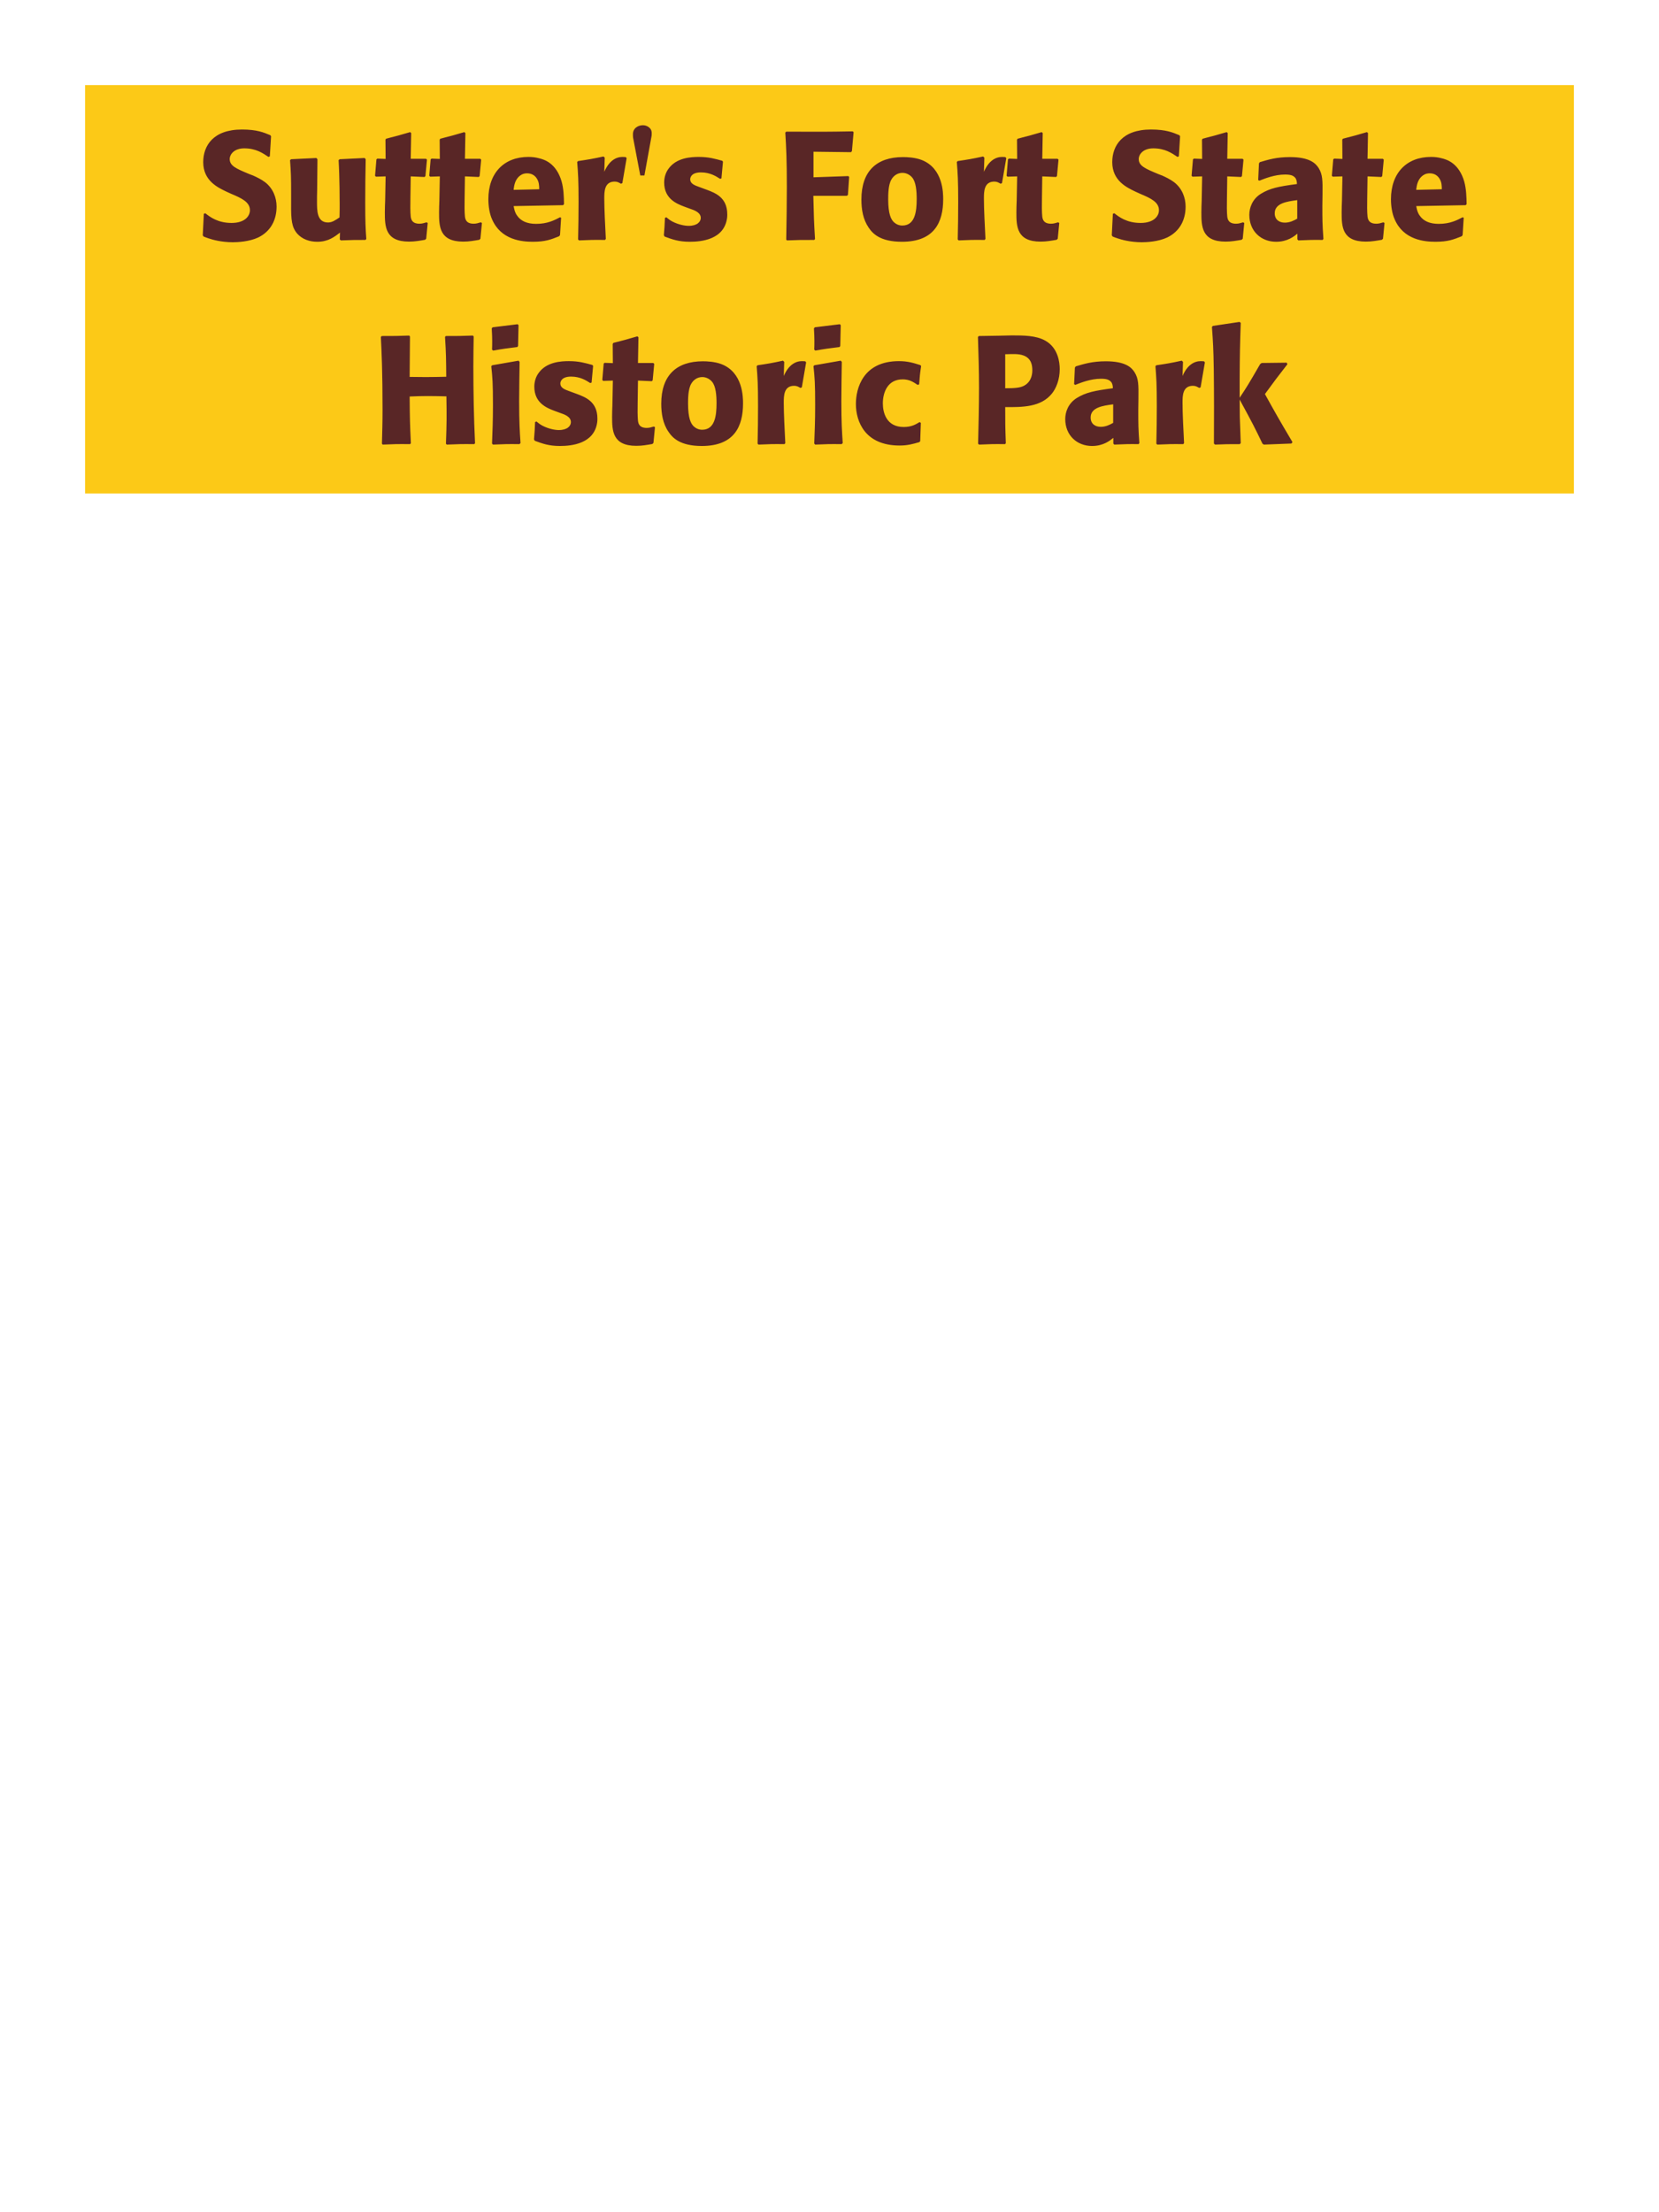 <?xml version="1.0" encoding="UTF-8"?>
<svg xmlns="http://www.w3.org/2000/svg" xmlns:xlink="http://www.w3.org/1999/xlink" width="975" height="1300" viewBox="0 0 975 1300">
<path fill-rule="nonzero" fill="rgb(98.824%, 78.824%, 9.02%)" fill-opacity="1" d="M 50 50 L 925 50 L 925 290 L 50 290 Z M 50 50 "/>
<path fill-rule="nonzero" fill="rgb(34.902%, 14.902%, 14.902%)" fill-opacity="1" d="M 146.523 102.301 C 138.965 99.148 135.004 97.531 135.004 93.48 C 135.004 90.691 137.613 87.18 143.555 87.18 C 150.395 87.18 154.441 89.969 157.773 92.219 L 158.582 91.859 L 159.305 80.07 L 158.852 79.441 C 154.984 77.82 150.934 76.109 142.203 76.109 C 125.285 76.109 119.434 85.648 119.434 95.281 C 119.434 106.172 127.895 110.129 132.934 112.559 L 135.902 113.91 C 142.113 116.52 146.883 118.77 146.883 123.539 C 146.883 126.961 143.914 131.012 136.082 131.012 C 127.895 131.012 123.305 127.41 120.691 125.34 L 119.793 125.609 L 119.164 138.301 L 119.703 139.02 C 120.691 139.379 121.684 139.828 122.672 140.102 C 124.742 140.82 130.055 142.352 136.805 142.352 C 139.504 142.352 146.344 142.078 151.742 139.559 C 159.305 135.871 162.543 129.031 162.543 121.379 C 162.543 116.25 160.562 110.762 155.793 107.07 C 153.363 105.27 151.023 104.191 148.863 103.199 Z M 214.293 92.852 L 199.621 93.57 L 198.992 94.109 C 199.621 104.281 199.621 118.68 199.621 120.121 C 199.621 122.73 199.621 124.172 199.531 127.77 C 197.102 129.391 195.211 130.738 192.781 130.738 C 186.301 130.738 186.301 123.898 186.301 118.59 C 186.301 116.34 186.301 114 186.391 111.75 L 186.57 93.57 L 185.941 92.852 L 171.09 93.57 L 170.461 94.109 C 171 101.672 171.09 104.191 171.09 113.281 L 171.09 119.578 C 171 129.391 171.453 133.531 174.691 137.309 C 177.66 140.641 181.98 142.078 186.48 142.078 C 192.871 142.078 196.562 139.199 199.801 136.68 L 199.711 140.73 L 200.34 141.27 C 206.91 141 208.891 141 214.742 141 L 215.281 140.461 C 214.832 134.07 214.652 130.648 214.652 118.949 C 214.652 110.488 214.742 102.031 214.922 93.57 Z M 250.656 130.648 C 249.125 131.102 248.043 131.461 246.516 131.461 C 241.926 131.461 241.566 128.578 241.383 127.23 C 241.113 124.891 241.113 119.941 241.203 116.34 L 241.383 103.648 L 249.484 104.012 L 250.023 103.469 L 250.926 93.84 L 250.383 93.301 L 241.383 93.301 L 241.656 78.18 L 241.023 77.641 C 234.906 79.441 233.285 79.891 226.895 81.512 L 226.535 82.141 L 226.625 93.391 L 221.766 93.211 L 221.227 93.66 L 220.414 103.289 L 220.953 103.828 L 226.625 103.648 L 226.355 117.961 C 226.266 120.211 226.176 122.461 226.176 124.801 C 226.176 133.078 226.355 141.988 240.395 141.988 C 243.906 141.988 246.695 141.449 249.844 140.91 L 250.477 140.281 L 251.375 131.012 Z M 282.516 130.648 C 280.984 131.102 279.902 131.461 278.375 131.461 C 273.785 131.461 273.426 128.578 273.242 127.23 C 272.973 124.891 272.973 119.941 273.062 116.34 L 273.242 103.648 L 281.344 104.012 L 281.883 103.469 L 282.785 93.84 L 282.242 93.301 L 273.242 93.301 L 273.516 78.18 L 272.883 77.641 C 266.766 79.441 265.145 79.891 258.754 81.512 L 258.395 82.141 L 258.484 93.391 L 253.625 93.211 L 253.086 93.66 L 252.273 103.289 L 252.812 103.828 L 258.484 103.648 L 258.215 117.961 C 258.125 120.211 258.035 122.461 258.035 124.801 C 258.035 133.078 258.215 141.988 272.254 141.988 C 275.766 141.988 278.555 141.449 281.703 140.91 L 282.336 140.281 L 283.234 131.012 Z M 329.133 127.68 C 325.715 129.48 321.664 131.551 315.094 131.551 C 309.695 131.551 306.004 129.84 303.844 126.602 C 302.492 124.711 302.223 122.91 301.863 121.109 L 330.934 120.57 L 331.473 119.941 C 331.383 115.531 331.293 111.031 330.035 106.531 C 326.883 95.91 319.953 93.75 316.895 93.031 C 314.645 92.398 312.574 92.219 310.504 92.219 C 296.375 92.219 287.012 101.488 287.012 117.059 C 287.012 121.289 287.734 125.699 289.172 128.852 C 294.395 141 306.633 142.078 313.113 142.078 C 320.582 142.078 323.824 140.73 328.594 138.84 L 329.133 138.121 L 329.762 127.949 L 329.133 127.68 M 301.863 111.57 C 302.133 108.781 302.762 105 306.184 102.84 C 307.262 102.121 308.523 101.852 309.785 101.852 C 312.754 101.852 314.555 103.379 315.543 105 C 316.805 106.98 316.895 109.141 316.895 111.211 Z M 365.762 107.609 L 368.281 92.941 L 367.742 92.309 C 367.113 92.309 366.48 92.219 365.852 92.219 C 362.16 92.219 358.023 94.289 355.141 100.949 L 355.41 92.672 L 354.691 91.949 C 348.031 93.391 346.32 93.66 339.75 94.648 L 339.211 95.191 C 339.75 101.941 340.023 105.988 340.023 118.5 C 340.023 125.879 339.93 133.262 339.75 140.73 L 340.293 141.27 C 346.953 141 348.391 140.91 355.59 141 L 356.043 140.371 C 355.68 133.078 355.141 122.91 355.141 116.699 C 355.141 112.648 355.141 106.711 361.262 106.711 C 362.793 106.711 363.691 107.25 364.953 107.969 Z M 382.953 79.801 C 383.043 78.539 383.223 77.012 382.23 75.66 C 381.871 75.211 380.43 73.59 377.82 73.59 C 375.301 73.59 371.973 75.121 371.973 78.898 C 371.973 79.531 371.973 80.16 372.062 80.879 L 376.293 103.109 L 378.723 103.109 Z M 411.125 109.949 C 408.062 108.871 405.633 107.879 405.633 105.359 C 405.633 104.281 406.355 101.309 411.934 101.309 C 417.426 101.309 420.934 103.648 423.184 105.09 L 423.996 104.82 L 424.895 95.012 L 424.445 94.469 C 420.215 93.301 416.523 92.219 410.676 92.219 C 406.266 92.219 397.445 92.578 392.766 99.328 C 391.594 100.949 390.336 103.648 390.336 107.25 C 390.336 116.879 397.805 119.762 402.035 121.379 L 405.453 122.641 C 407.883 123.449 411.844 124.801 411.844 128.039 C 411.844 130.289 409.773 132.719 404.734 132.719 C 402.215 132.719 398.523 131.91 395.195 130.199 C 393.664 129.391 392.945 128.762 391.594 127.68 L 390.785 128.039 C 390.605 132.719 390.516 133.711 390.152 138.211 L 390.605 139.02 C 395.016 140.641 398.793 142.078 405.363 142.078 C 412.203 142.078 425.703 140.82 427.324 127.949 C 427.414 127.23 427.414 126.602 427.414 125.969 C 427.414 116.07 420.484 113.461 415.535 111.57 Z M 497.703 115.078 L 498.336 114.539 L 499.055 104.012 L 498.605 103.469 L 478.086 104.191 L 478.086 89.16 L 500.137 89.43 L 500.676 88.801 L 501.664 77.641 L 501.125 77.191 C 486.273 77.461 481.504 77.461 462.066 77.371 L 461.523 77.91 C 462.066 86.73 462.426 93.84 462.426 109.77 C 462.426 120.121 462.246 130.469 462.066 140.82 L 462.516 141.27 C 469.086 141 470.613 141 478.535 141 L 478.984 140.461 C 478.355 130.109 478.266 126.961 477.996 115.078 Z M 554.312 117.059 C 554.312 113.551 554.312 98.969 541.711 94.02 C 537.75 92.488 533.07 92.309 530.73 92.309 C 515.07 92.309 506.25 100.68 506.25 117.238 C 506.25 123 507.152 128.852 510.48 133.711 C 512.82 137.219 517.23 142.078 530.102 142.078 C 549.18 142.078 554.312 130.559 554.312 117.059 M 538.742 116.969 C 538.742 124.352 537.75 132.539 530.281 132.539 C 527.941 132.539 526.32 131.461 525.242 130.469 C 523.711 128.941 522 125.879 522 117.148 C 522 114.539 522 108.781 523.801 105.629 C 525.152 103.199 527.492 101.578 530.371 101.578 C 532.891 101.578 534.961 102.93 536.133 104.371 C 538.293 106.98 538.742 112.109 538.742 116.969 Z M 588.875 107.609 L 591.395 92.941 L 590.855 92.309 C 590.227 92.309 589.594 92.219 588.965 92.219 C 585.273 92.219 581.137 94.289 578.254 100.949 L 578.523 92.672 L 577.805 91.949 C 571.145 93.391 569.434 93.66 562.863 94.648 L 562.324 95.191 C 562.863 101.941 563.137 105.988 563.137 118.5 C 563.137 125.879 563.043 133.262 562.863 140.73 L 563.406 141.27 C 570.066 141 571.504 140.91 578.703 141 L 579.156 140.371 C 578.793 133.078 578.254 122.91 578.254 116.699 C 578.254 112.648 578.254 106.711 584.375 106.711 C 585.906 106.711 586.805 107.25 588.066 107.969 Z M 621.816 130.648 C 620.285 131.102 619.203 131.461 617.676 131.461 C 613.086 131.461 612.727 128.578 612.543 127.23 C 612.273 124.891 612.273 119.941 612.363 116.34 L 612.543 103.648 L 620.645 104.012 L 621.184 103.469 L 622.086 93.84 L 621.543 93.301 L 612.543 93.301 L 612.816 78.18 L 612.184 77.641 C 606.066 79.441 604.445 79.891 598.055 81.512 L 597.695 82.141 L 597.785 93.391 L 592.926 93.211 L 592.387 93.66 L 591.574 103.289 L 592.113 103.828 L 597.785 103.648 L 597.516 117.961 C 597.426 120.211 597.336 122.461 597.336 124.801 C 597.336 133.078 597.516 141.988 611.555 141.988 C 615.066 141.988 617.855 141.449 621.004 140.91 L 621.637 140.281 L 622.535 131.012 Z M 680.762 102.301 C 673.203 99.148 669.242 97.531 669.242 93.48 C 669.242 90.691 671.852 87.18 677.793 87.18 C 684.633 87.18 688.68 89.969 692.012 92.219 L 692.82 91.859 L 693.543 80.07 L 693.09 79.441 C 689.223 77.82 685.172 76.109 676.441 76.109 C 659.523 76.109 653.672 85.648 653.672 95.281 C 653.672 106.172 662.133 110.129 667.172 112.559 L 670.141 113.91 C 676.352 116.52 681.121 118.77 681.121 123.539 C 681.121 126.961 678.152 131.012 670.32 131.012 C 662.133 131.012 657.543 127.41 654.93 125.34 L 654.031 125.609 L 653.402 138.301 L 653.941 139.02 C 654.93 139.379 655.922 139.828 656.91 140.102 C 658.98 140.82 664.293 142.352 671.043 142.352 C 673.742 142.352 680.582 142.078 685.98 139.559 C 693.543 135.871 696.781 129.031 696.781 121.379 C 696.781 116.25 694.801 110.762 690.031 107.07 C 687.602 105.27 685.262 104.191 683.102 103.199 Z M 730.535 130.648 C 729.004 131.102 727.922 131.461 726.395 131.461 C 721.805 131.461 721.445 128.578 721.262 127.23 C 720.992 124.891 720.992 119.941 721.082 116.34 L 721.262 103.648 L 729.363 104.012 L 729.902 103.469 L 730.805 93.84 L 730.262 93.301 L 721.262 93.301 L 721.535 78.18 L 720.902 77.641 C 714.785 79.441 713.164 79.891 706.773 81.512 L 706.414 82.141 L 706.504 93.391 L 701.645 93.211 L 701.105 93.66 L 700.293 103.289 L 700.832 103.828 L 706.504 103.648 L 706.234 117.961 C 706.145 120.211 706.055 122.461 706.055 124.801 C 706.055 133.078 706.234 141.988 720.273 141.988 C 723.785 141.988 726.574 141.449 729.723 140.91 L 730.355 140.281 L 731.254 131.012 Z M 777.242 114.18 C 777.332 106.078 777.332 102.57 774.992 98.789 C 773.191 95.91 769.594 92.309 758.074 92.309 C 750.332 92.309 745.562 93.75 740.434 95.281 L 739.895 96 L 739.441 105.809 L 740.164 106.172 C 743.312 104.91 749.164 102.57 755.191 102.57 C 758.523 102.57 759.871 103.109 761.043 104.281 C 761.941 105.18 762.215 106.801 762.215 108.148 C 751.414 109.59 746.371 110.578 740.973 113.91 C 735.934 117.059 734.223 122.191 734.223 126.238 C 734.223 135.871 741.152 142.078 749.973 142.078 C 756.723 142.078 760.594 138.84 762.484 137.309 L 762.484 140.641 L 763.023 141.27 C 769.504 141 771.484 140.91 777.332 141 L 777.781 140.371 C 777.152 131.551 777.152 129.301 777.152 120.84 L 777.242 114.18 M 762.395 128.488 C 760.504 129.57 758.074 130.828 755.102 130.828 C 751.863 130.828 749.164 129.121 749.164 125.34 C 749.164 119.398 756.273 118.41 762.395 117.602 Z M 812.977 130.648 C 811.445 131.102 810.363 131.461 808.836 131.461 C 804.246 131.461 803.887 128.578 803.703 127.23 C 803.434 124.891 803.434 119.941 803.523 116.34 L 803.703 103.648 L 811.805 104.012 L 812.344 103.469 L 813.246 93.84 L 812.703 93.301 L 803.703 93.301 L 803.977 78.18 L 803.344 77.641 C 797.227 79.441 795.605 79.891 789.215 81.512 L 788.855 82.141 L 788.945 93.391 L 784.086 93.211 L 783.547 93.66 L 782.734 103.289 L 783.273 103.828 L 788.945 103.648 L 788.676 117.961 C 788.586 120.211 788.496 122.461 788.496 124.801 C 788.496 133.078 788.676 141.988 802.715 141.988 C 806.227 141.988 809.016 141.449 812.164 140.91 L 812.797 140.281 L 813.695 131.012 Z M 859.594 127.68 C 856.176 129.48 852.125 131.551 845.555 131.551 C 840.156 131.551 836.465 129.84 834.305 126.602 C 832.953 124.711 832.684 122.91 832.324 121.109 L 861.395 120.57 L 861.934 119.941 C 861.844 115.531 861.754 111.031 860.496 106.531 C 857.344 95.91 850.414 93.75 847.355 93.031 C 845.105 92.398 843.035 92.219 840.965 92.219 C 826.836 92.219 817.473 101.488 817.473 117.059 C 817.473 121.289 818.195 125.699 819.633 128.852 C 824.855 141 837.094 142.078 843.574 142.078 C 851.043 142.078 854.285 140.73 859.055 138.84 L 859.594 138.121 L 860.223 127.949 L 859.594 127.68 M 832.324 111.57 C 832.594 108.781 833.223 105 836.645 102.84 C 837.723 102.121 838.984 101.852 840.246 101.852 C 843.215 101.852 845.016 103.379 846.004 105 C 847.266 106.98 847.355 109.141 847.355 111.211 Z M 864.812 141 "/>
<path fill-rule="nonzero" fill="rgb(34.902%, 14.902%, 14.902%)" fill-opacity="1" d="M 277.922 197.191 C 270.723 197.461 269.555 197.461 261.992 197.461 L 261.543 198 C 262.172 208.172 262.172 210.781 262.262 221.398 C 258.305 221.488 254.344 221.578 250.293 221.578 C 247.145 221.578 243.902 221.488 240.754 221.488 L 240.934 197.73 L 240.484 197.191 C 233.555 197.461 232.203 197.461 224.375 197.461 L 223.832 198 C 224.285 207.27 224.824 218.34 224.824 240.66 C 224.824 248.762 224.645 253.172 224.465 260.73 L 224.914 261.27 C 231.484 261 233.102 260.91 241.023 261 L 241.473 260.461 C 240.934 249.301 240.844 246.059 240.754 233.012 C 244.715 232.828 248.043 232.738 251.555 232.738 C 255.152 232.738 258.754 232.828 262.352 232.922 C 262.535 245.07 262.535 248.039 262.082 260.73 L 262.535 261.27 C 269.285 261 271.082 260.91 278.734 261 L 279.184 260.461 C 278.465 245.34 278.191 230.309 278.191 215.191 C 278.191 208.891 278.285 204.66 278.375 197.73 Z M 305.914 260.371 C 305.461 253.441 305.102 248.129 305.102 235.711 C 305.102 228.059 305.281 220.32 305.371 212.672 L 304.742 211.949 L 289.262 214.648 L 288.723 215.191 C 289.441 222.031 289.711 225.18 289.711 237.961 C 289.711 247.77 289.441 253.262 289.172 260.641 L 289.711 261.27 C 296.191 261 297.992 260.91 305.281 261 L 305.914 260.371 M 304.473 203.309 L 304.742 191.07 L 304.203 190.531 L 289.531 192.328 L 288.992 192.961 C 289.172 196.199 289.262 198.09 289.262 200.25 C 289.262 201.961 289.262 203.762 289.172 205.469 L 289.801 206.012 C 295.922 204.93 297.633 204.75 304.023 203.941 Z M 334.805 229.949 C 331.742 228.871 329.312 227.879 329.312 225.359 C 329.312 224.281 330.035 221.309 335.613 221.309 C 341.105 221.309 344.613 223.648 346.863 225.09 L 347.676 224.82 L 348.574 215.012 L 348.125 214.469 C 343.895 213.301 340.203 212.219 334.355 212.219 C 329.945 212.219 321.125 212.578 316.445 219.328 C 315.273 220.949 314.016 223.648 314.016 227.25 C 314.016 236.879 321.484 239.762 325.715 241.379 L 329.133 242.641 C 331.562 243.449 335.523 244.801 335.523 248.039 C 335.523 250.289 333.453 252.719 328.414 252.719 C 325.895 252.719 322.203 251.91 318.875 250.199 C 317.344 249.391 316.625 248.762 315.273 247.68 L 314.465 248.039 C 314.285 252.719 314.195 253.711 313.832 258.211 L 314.285 259.02 C 318.695 260.641 322.473 262.078 329.043 262.078 C 335.883 262.078 349.383 260.82 351.004 247.949 C 351.094 247.23 351.094 246.602 351.094 245.969 C 351.094 236.07 344.164 233.461 339.215 231.57 Z M 384.215 250.648 C 382.684 251.102 381.602 251.461 380.074 251.461 C 375.484 251.461 375.125 248.578 374.941 247.23 C 374.672 244.891 374.672 239.941 374.762 236.34 L 374.941 223.648 L 383.043 224.012 L 383.582 223.469 L 384.484 213.84 L 383.941 213.301 L 374.941 213.301 L 375.215 198.18 L 374.582 197.641 C 368.465 199.441 366.844 199.891 360.453 201.512 L 360.094 202.141 L 360.184 213.391 L 355.324 213.211 L 354.785 213.66 L 353.973 223.289 L 354.512 223.828 L 360.184 223.648 L 359.914 237.961 C 359.824 240.211 359.734 242.461 359.734 244.801 C 359.734 253.078 359.914 261.988 373.953 261.988 C 377.465 261.988 380.254 261.449 383.402 260.91 L 384.035 260.281 L 384.934 251.012 Z M 436.684 237.059 C 436.684 233.551 436.684 218.969 424.082 214.02 C 420.121 212.488 415.441 212.309 413.102 212.309 C 397.441 212.309 388.621 220.68 388.621 237.238 C 388.621 243 389.523 248.852 392.852 253.711 C 395.191 257.219 399.602 262.078 412.473 262.078 C 431.551 262.078 436.684 250.559 436.684 237.059 M 421.113 236.969 C 421.113 244.352 420.121 252.539 412.652 252.539 C 410.312 252.539 408.691 251.461 407.613 250.469 C 406.082 248.941 404.371 245.879 404.371 237.148 C 404.371 234.539 404.371 228.781 406.172 225.629 C 407.523 223.199 409.863 221.578 412.742 221.578 C 415.262 221.578 417.332 222.93 418.504 224.371 C 420.664 226.98 421.113 232.109 421.113 236.969 Z M 471.242 227.609 L 473.762 212.941 L 473.223 212.309 C 472.594 212.309 471.961 212.219 471.332 212.219 C 467.641 212.219 463.504 214.289 460.621 220.949 L 460.891 212.672 L 460.172 211.949 C 453.512 213.391 451.801 213.66 445.23 214.648 L 444.691 215.191 C 445.23 221.941 445.504 225.988 445.504 238.5 C 445.504 245.879 445.41 253.262 445.23 260.73 L 445.773 261.27 C 452.434 261 453.871 260.91 461.07 261 L 461.523 260.371 C 461.16 253.078 460.621 242.91 460.621 236.699 C 460.621 232.648 460.621 226.711 466.742 226.711 C 468.273 226.711 469.172 227.25 470.434 227.969 Z M 495.273 260.371 C 494.82 253.441 494.461 248.129 494.461 235.711 C 494.461 228.059 494.641 220.32 494.73 212.672 L 494.102 211.949 L 478.621 214.648 L 478.082 215.191 C 478.801 222.031 479.07 225.18 479.07 237.961 C 479.07 247.77 478.801 253.262 478.531 260.641 L 479.07 261.27 C 485.551 261 487.352 260.91 494.641 261 L 495.273 260.371 M 493.832 203.309 L 494.102 191.07 L 493.562 190.531 L 478.891 192.328 L 478.352 192.961 C 478.531 196.199 478.621 198.09 478.621 200.25 C 478.621 201.961 478.621 203.762 478.531 205.469 L 479.16 206.012 C 485.281 204.93 486.992 204.75 493.383 203.941 Z M 540.453 248.039 C 538.023 249.48 535.684 250.922 531.094 250.922 C 520.922 250.922 518.852 242.461 518.852 237.059 C 518.852 230.488 521.734 222.93 530.465 222.93 C 534.422 222.93 536.582 224.371 539.285 226.172 L 540.184 225.898 C 540.543 221.129 540.633 219.871 541.352 215.102 L 540.902 214.559 C 536.941 213.301 533.523 212.219 528.305 212.219 C 507.152 212.219 503.012 228.238 503.012 237.422 C 503.012 247.77 508.414 261.809 528.664 261.809 C 533.434 261.809 536.492 260.91 540.273 259.828 L 540.812 259.289 L 541.172 248.488 Z M 586.715 197.281 L 575.285 197.461 L 574.742 198 C 575.105 209.699 575.375 217.531 575.375 227.879 C 575.375 238.859 575.105 249.75 574.832 260.73 L 575.375 261.27 C 582.035 261 583.473 260.91 590.676 261 L 591.125 260.461 C 590.766 250.648 590.766 248.398 590.766 239.219 C 600.844 239.309 611.645 239.309 618.125 231.391 C 620.645 228.328 622.805 223.199 622.805 216.898 C 622.805 213.031 621.902 204.48 614.434 200.25 C 609.035 197.102 601.383 197.102 594.633 197.102 L 586.715 197.281 M 590.766 208.172 C 592.742 208.078 594.633 208.078 596.613 208.078 C 604.535 208.262 606.695 212.309 606.695 217.531 C 606.695 218.789 606.695 224.012 601.926 226.621 C 599.492 227.969 596.164 228.148 590.766 228.148 Z M 669.062 234.18 C 669.152 226.078 669.152 222.57 666.812 218.789 C 665.012 215.91 661.414 212.309 649.895 212.309 C 642.152 212.309 637.383 213.75 632.254 215.281 L 631.715 216 L 631.262 225.809 L 631.984 226.172 C 635.133 224.91 640.984 222.57 647.012 222.57 C 650.344 222.57 651.691 223.109 652.863 224.281 C 653.762 225.18 654.035 226.801 654.035 228.148 C 643.234 229.59 638.191 230.578 632.793 233.91 C 627.754 237.059 626.043 242.191 626.043 246.238 C 626.043 255.871 632.973 262.078 641.793 262.078 C 648.543 262.078 652.414 258.84 654.305 257.309 L 654.305 260.641 L 654.844 261.27 C 661.324 261 663.305 260.91 669.152 261 L 669.602 260.371 C 668.973 251.551 668.973 249.301 668.973 240.84 L 669.062 234.18 M 654.215 248.488 C 652.324 249.57 649.895 250.828 646.922 250.828 C 643.684 250.828 640.984 249.121 640.984 245.34 C 640.984 239.398 648.094 238.41 654.215 237.602 Z M 705.602 227.609 L 708.121 212.941 L 707.582 212.309 C 706.953 212.309 706.32 212.219 705.691 212.219 C 702 212.219 697.863 214.289 694.98 220.949 L 695.25 212.672 L 694.531 211.949 C 687.871 213.391 686.16 213.66 679.59 214.648 L 679.051 215.191 C 679.59 221.941 679.863 225.988 679.863 238.5 C 679.863 245.879 679.77 253.262 679.59 260.73 L 680.133 261.27 C 686.793 261 688.23 260.91 695.43 261 L 695.883 260.371 C 695.52 253.078 694.98 242.91 694.98 236.699 C 694.98 232.648 694.98 226.711 701.102 226.711 C 702.633 226.711 703.531 227.25 704.793 227.969 Z M 759.602 259.828 C 751.141 245.52 750.242 243.898 743.402 231.57 C 749.613 223.109 750.242 222.211 756.633 214.02 L 756.18 213.121 L 741.512 213.301 L 740.613 213.93 C 733.59 226.078 732.691 227.52 728.551 233.73 L 728.551 223.738 C 728.641 206.91 728.73 203.309 729.18 189.719 L 728.461 189.18 L 712.801 191.52 L 712.262 192.148 C 712.891 200.879 713.16 205.109 713.34 216.898 C 713.52 231.48 713.52 246.059 713.43 260.641 L 714.062 261.27 C 720.09 261 721.801 261 728.641 261 L 729.18 260.371 L 728.641 245.16 L 728.551 234.809 C 736.383 249.211 737.371 251.191 741.961 260.73 L 742.77 261.27 L 758.973 260.641 Z M 758.523 261 "/>
</svg>
